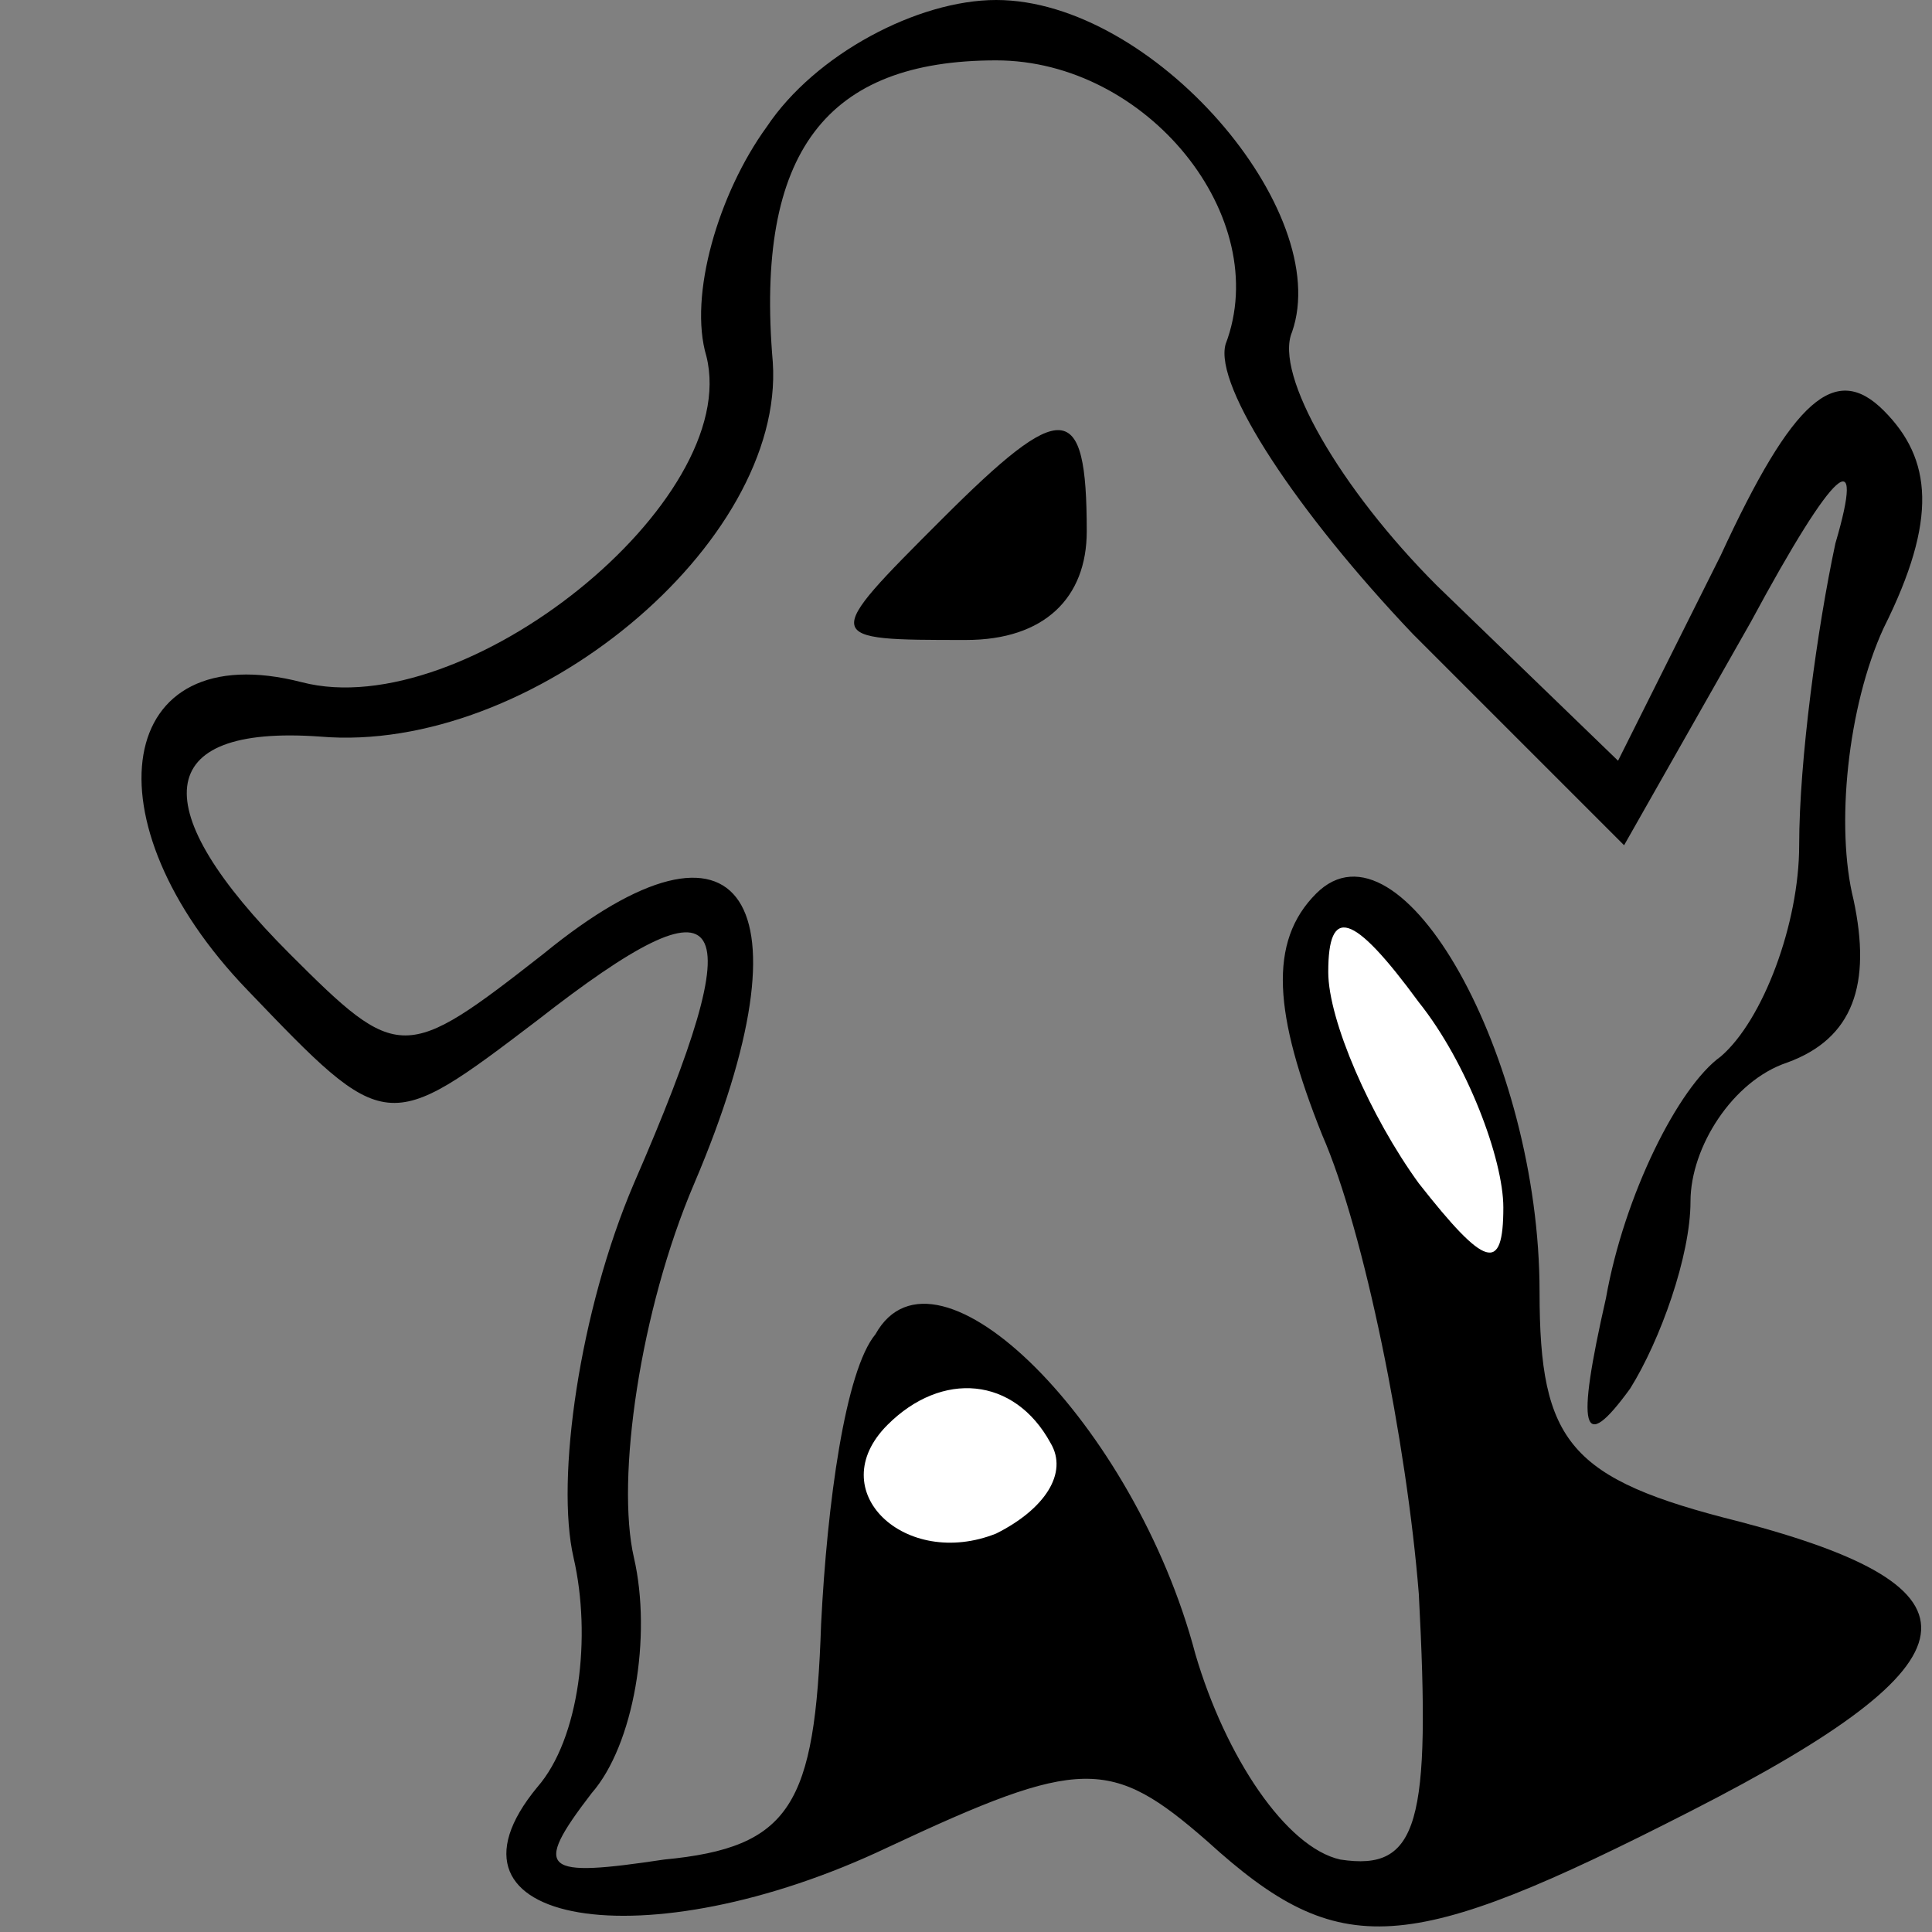<?xml version="1.0" standalone="no"?>
<!DOCTYPE svg PUBLIC "-//W3C//DTD SVG 20010904//EN"
 "http://www.w3.org/TR/2001/REC-SVG-20010904/DTD/svg10.dtd">
<svg version="1.0" xmlns="http://www.w3.org/2000/svg"
 width="32pt" height="32pt" viewBox="0 0 32 32"
 preserveAspectRatio="xMidYMid meet">
<rect x="0" y="0" width="32" height="32" fill="#808080" stroke="none"/>
<g transform="translate(0,32) scale(0.1,-0.1)"
fill="#000000" stroke="none">
<path fill="#000000" stroke="none" d="M127 299 c-8 -11 -13 -28 -10 -38 6
-24 -40 -61 -67 -54 -31 8 -36 -23 -9 -51 23 -24 23 -24 48 -5 32 25 36 19 16
-27 -9 -21 -13 -49 -10 -62 3 -13 1 -30 -6 -38 -19 -23 18 -29 58 -10 32 15
37 15 53 1 22 -20 33 -19 80 5 49 25 50 37 8 48 -28 7 -33 13 -33 38 0 39 -23
80 -37 66 -8 -8 -7 -20 1 -40 7 -16 14 -51 16 -76 2 -38 0 -46 -13 -44 -9 2
-19 17 -24 34 -10 38 -43 71 -53 53 -5 -6 -8 -28 -9 -48 -1 -30 -5 -37 -26
-39 -20 -3 -22 -2 -12 11 7 8 10 26 7 39 -3 13 1 41 10 62 20 47 8 65 -25 38
-23 -18 -24 -18 -42 0 -24 24 -23 38 5 36 35 -3 77 32 75 62 -3 35 9 50 37 50
25 0 46 -26 38 -47 -2 -7 12 -28 31 -48 l35 -35 21 37 c14 26 19 30 14 13 -3
-14 -6 -36 -6 -50 0 -13 -6 -29 -13 -35 -7 -5 -16 -23 -19 -40 -5 -22 -4 -26
4 -15 5 8 10 22 10 31 0 9 7 20 16 23 11 4 14 13 11 27 -3 12 -1 32 5 45 9 18
8 28 0 36 -8 8 -15 2 -27 -24 l-17 -34 -30 29 c-16 16 -27 35 -24 42 7 20 -23
55 -49 55 -13 0 -30 -9 -38 -21z"/>
<path fill="#ffffff" stroke="none" d="M249 120 c0 -11 -3 -10 -14 4 -8 11
-15 27 -15 35 0 11 4 10 15 -5 8 -10 14 -26 14 -34z"/>
<path fill="#ffffff" stroke="none" d="M174 81 c3 -5 -1 -11 -9 -15 -15 -6
-29 7 -18 18 9 9 21 8 27 -3z"/>
<path fill="#000000" stroke="none" d="M156 234 c-20 -20 -20 -20 4 -20 13 0
20 7 20 18 0 22 -4 22 -24 2z"/>
</g>
</svg>
